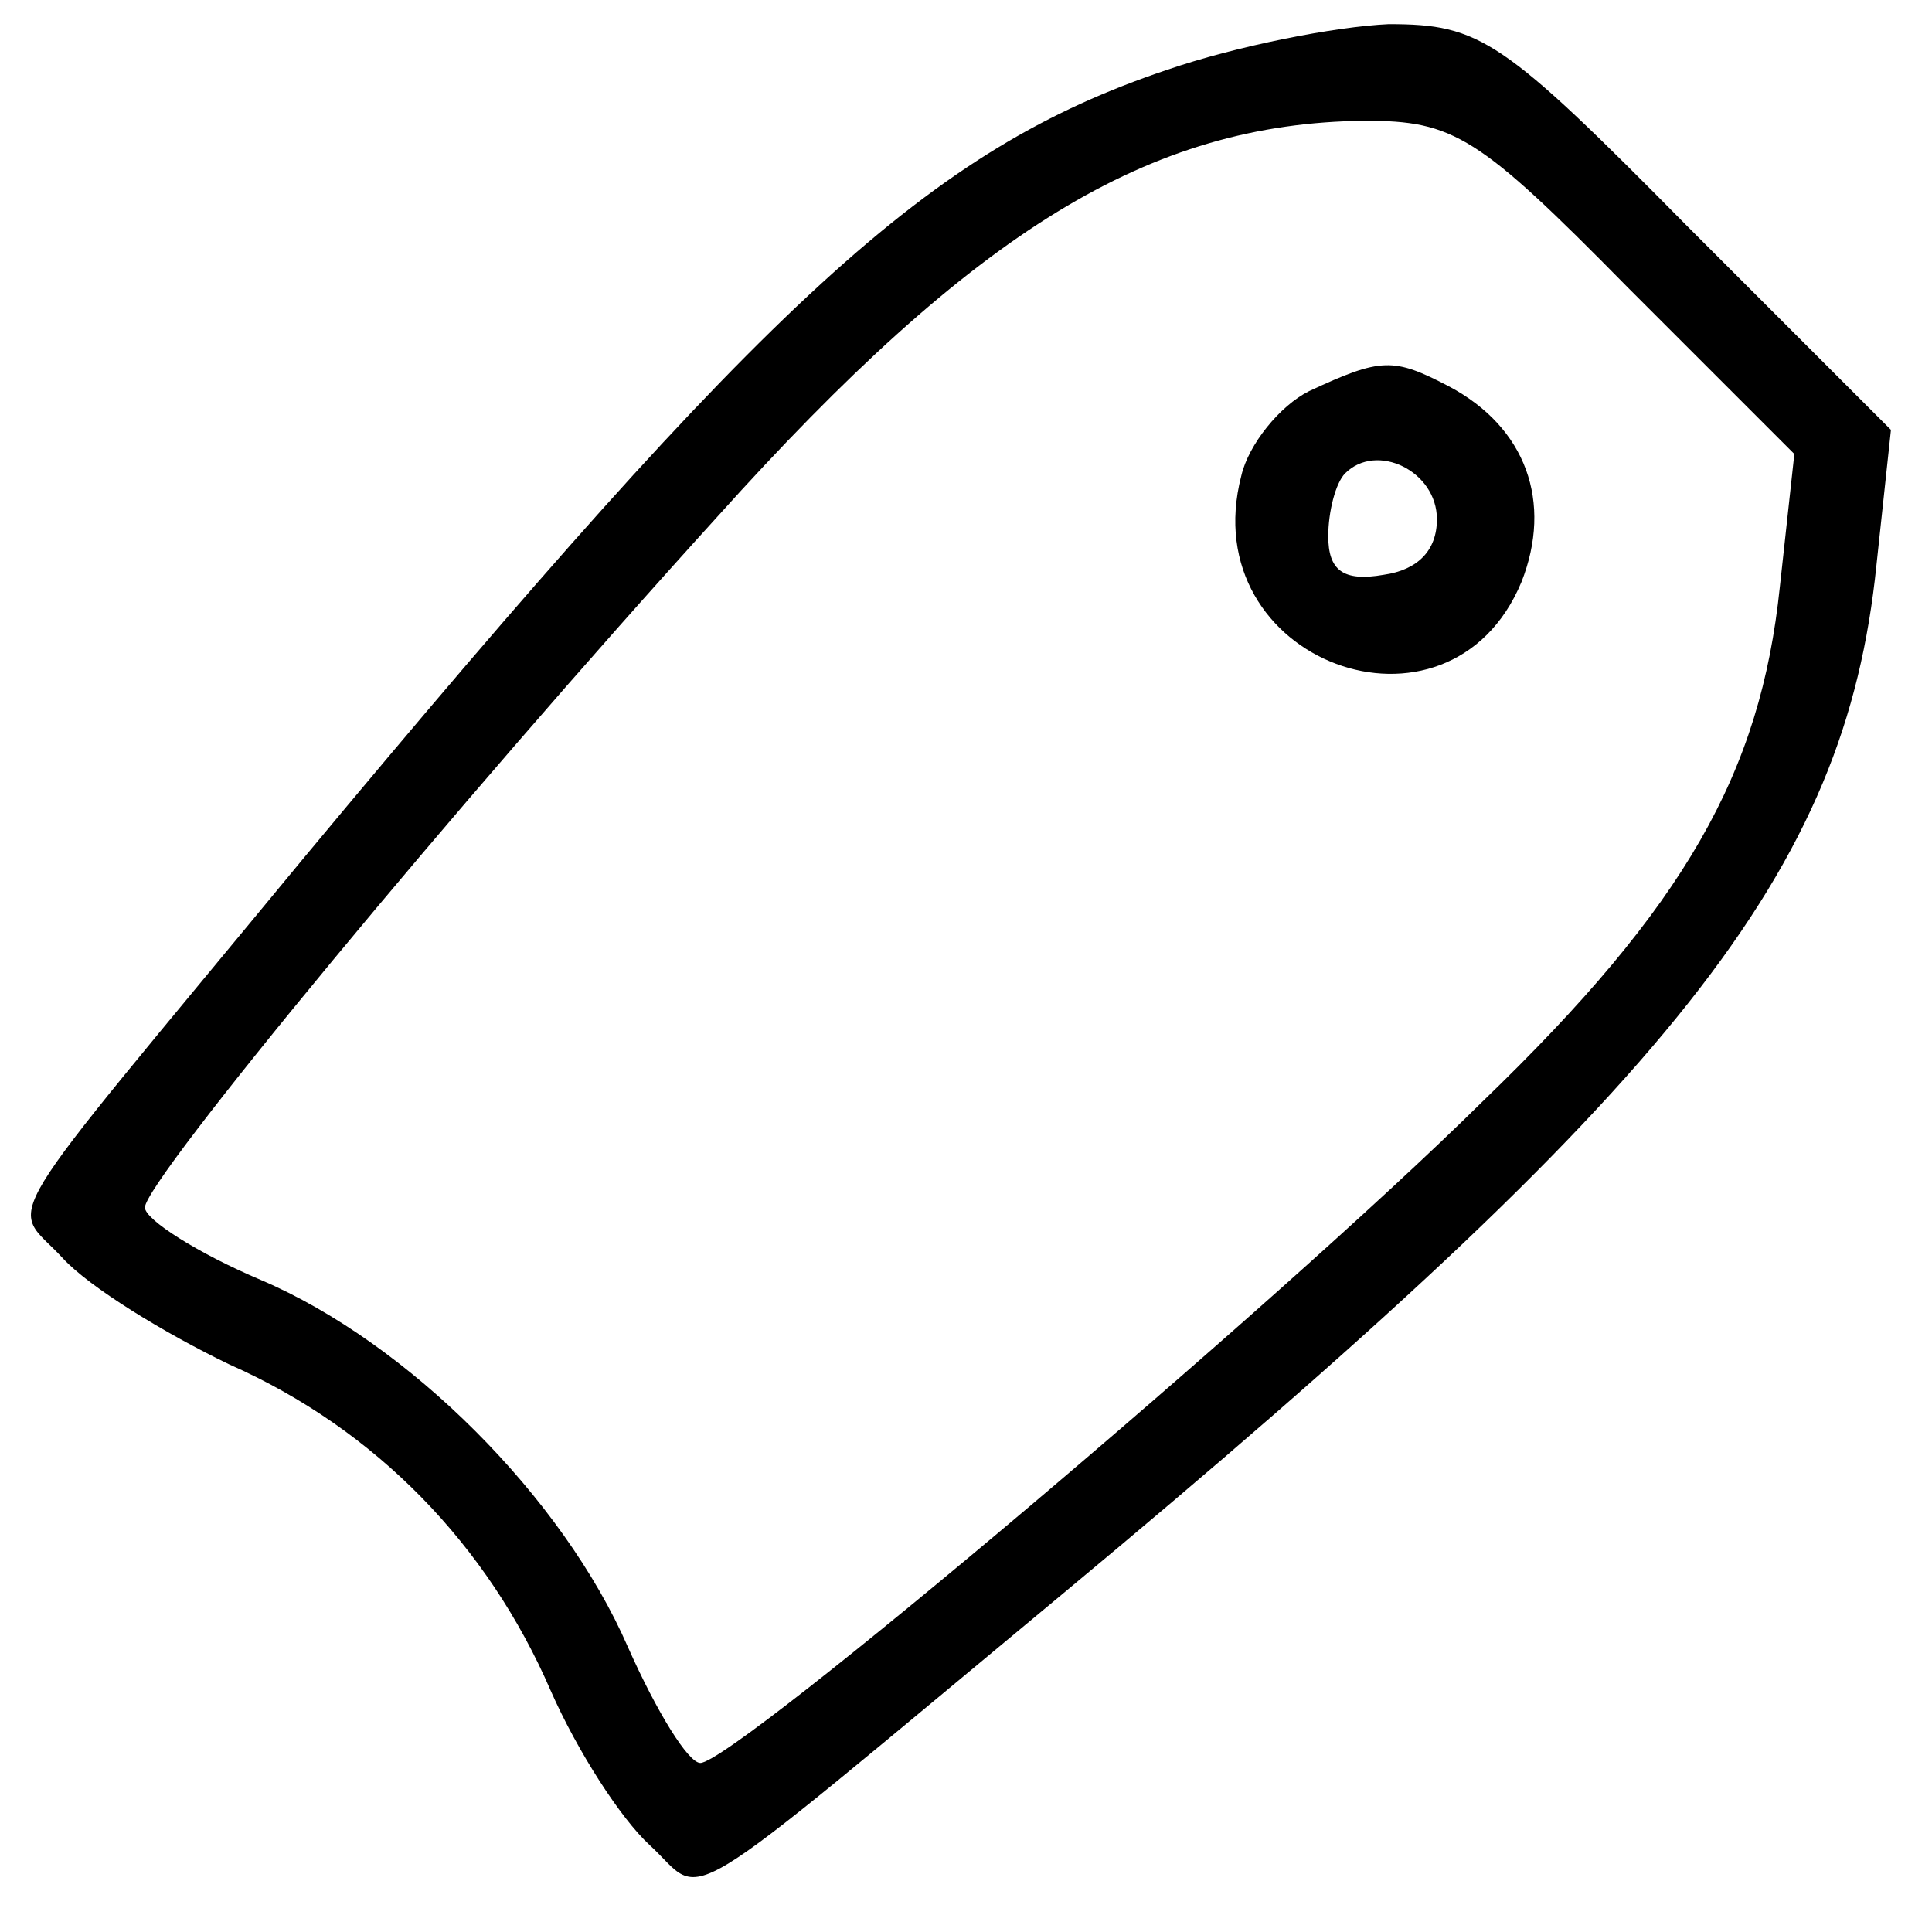 <?xml version="1.0" standalone="no"?>
<!DOCTYPE svg PUBLIC "-//W3C//DTD SVG 20010904//EN"
 "http://www.w3.org/TR/2001/REC-SVG-20010904/DTD/svg10.dtd">
<svg version="1.0" xmlns="http://www.w3.org/2000/svg"
 width="80pt" height="80pt" viewBox="0 0 80 80"
 preserveAspectRatio="xMidYMid meet">

<g transform="translate(0,80) scale(0.1,-0.1)"
fill="#000000" stroke="none">
<path d="M483 771 c-98 -33 -164 -94 -357 -326 -132 -160 -122 -142 -100 -166
11 -12 42 -31 69 -44 61 -27 107 -75 133 -135 11 -25 29 -53 41 -64 24 -22 6
-33 171 104 255 212 324 299 337 426 l6 56 -84 84 c-77 78 -86 84 -124 84 -22
-1 -63 -9 -92 -19z m191 -90 l69 -69 -6 -55 c-8 -77 -39 -132 -123 -213 -86
-85 -310 -274 -324 -274 -5 0 -18 21 -30 48 -27 62 -91 126 -152 152 -26 11
-48 25 -48 30 0 11 128 166 237 286 107 119 179 163 268 164 37 0 47 -6 109
-69z"/>
<path d="M542 638 c-12 -6 -25 -22 -28 -35 -20 -77 86 -116 116 -44 13 33 2
64 -30 81 -23 12 -28 12 -58 -2z m53 -53 c0 -13 -8 -21 -22 -23 -17 -3 -23 2
-23 16 0 10 3 22 7 26 13 13 38 1 38 -19z"/>
</g>
</svg>
